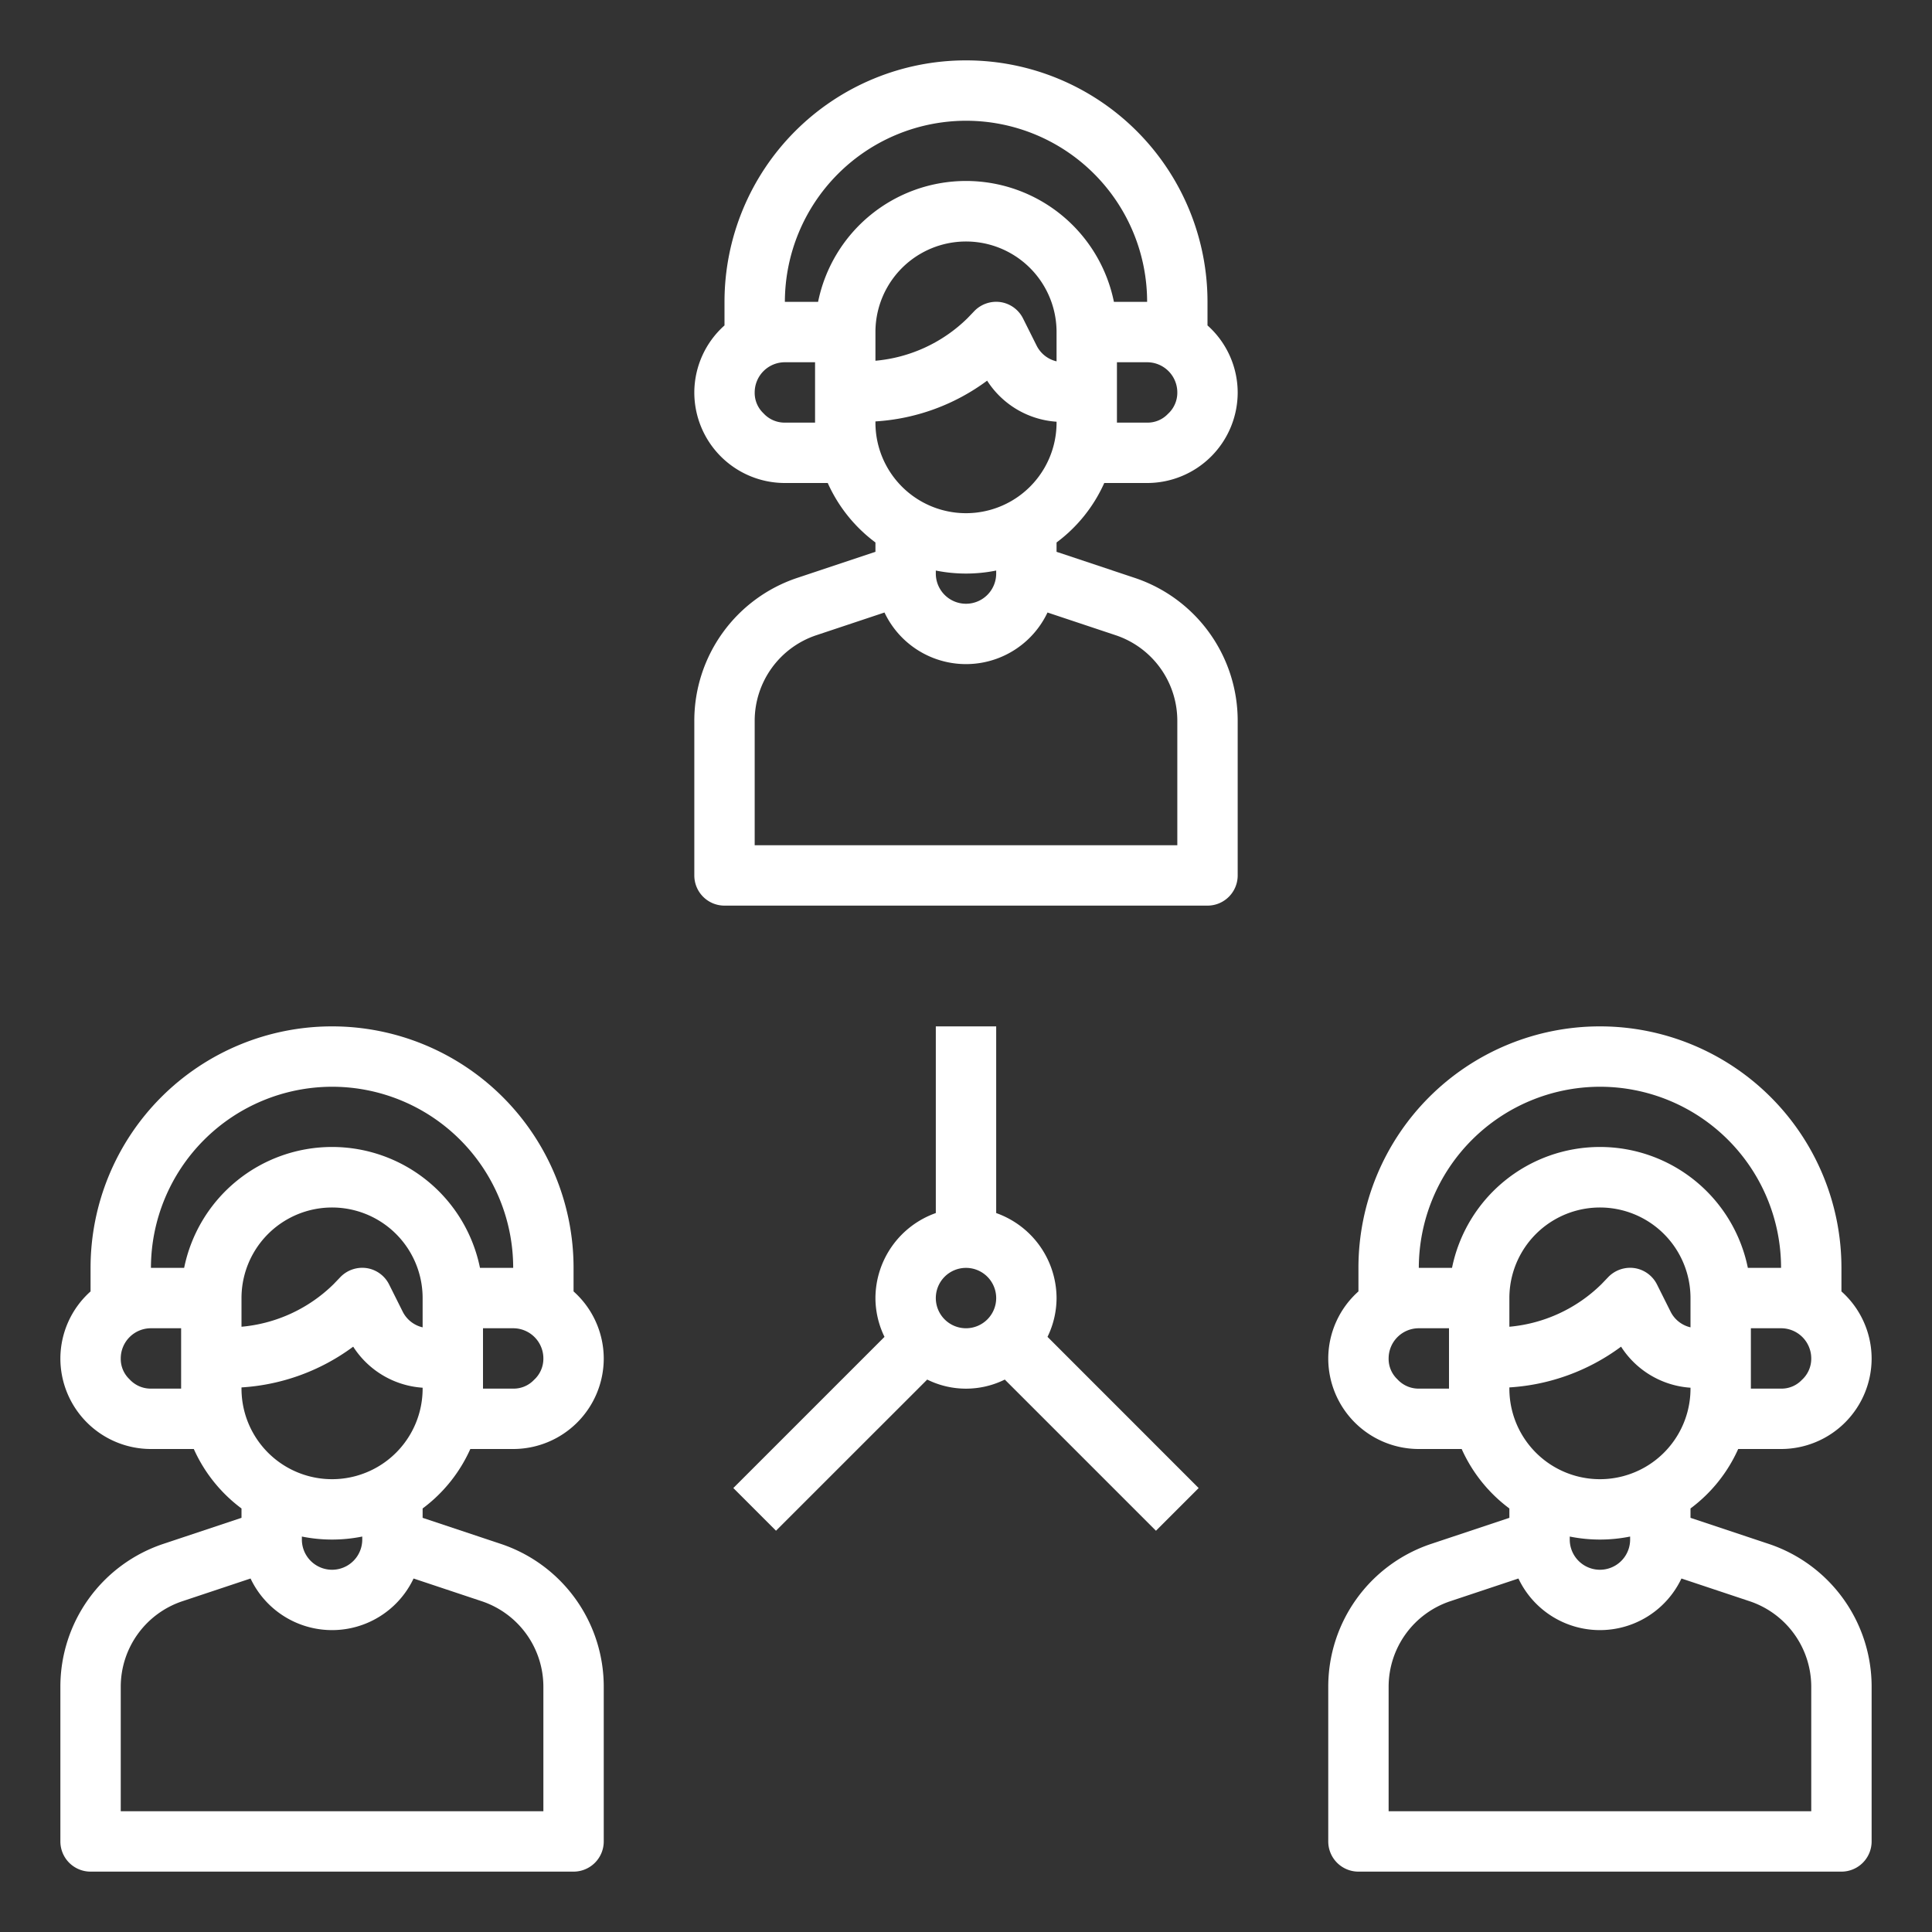 <?xml version="1.0"?>
<svg xmlns="http://www.w3.org/2000/svg" viewBox="0 0 64 64" width="512px" height="512px"><rect x="0" y="0" width="64" height="64" fill="#333333" stroke="none"/><g><g id="Team-Multiplayer-Gamer-Computer-Player"><path d="M16.58,51.14,14,50.28v-.31A5,5,0,0,0,15.58,48H17a3,3,0,0,0,3-3,2.986,2.986,0,0,0-1-2.22V42A8,8,0,1,0,3,42v.78A2.986,2.986,0,0,0,2,45a3,3,0,0,0,3,3H6.42A5,5,0,0,0,8,49.97v.31l-2.58.86A4.987,4.987,0,0,0,2,55.88V61a1,1,0,0,0,1,1H19a1,1,0,0,0,1-1V55.88A4.987,4.987,0,0,0,16.58,51.14ZM14,46a3,3,0,0,1-6,0v-.04a6.92,6.92,0,0,0,3.7-1.35A2.968,2.968,0,0,0,14,45.97Zm-2,4.9V51a1,1,0,0,1-2,0v-.1a5.05,5.05,0,0,0,2,0Zm2-6.93a.988.988,0,0,1-.66-.52l-.45-.9a1,1,0,0,0-.73-.54,1.011,1.011,0,0,0-.87.28l-.24.25A4.979,4.979,0,0,1,8,43.95V43a3,3,0,0,1,6,0ZM18,45a.949.949,0,0,1-.31.71A.928.928,0,0,1,17,46H16V44h1A1,1,0,0,1,18,45ZM6,46H5a.949.949,0,0,1-.71-.31A.928.928,0,0,1,4,45a1,1,0,0,1,1-1H6Zm.1-4H5a6.009,6.009,0,0,1,6-6,6,6,0,0,1,6,6H15.9a5,5,0,0,0-9.8,0ZM18,60H4V55.88a2.988,2.988,0,0,1,2.05-2.84l2.25-.75a2.987,2.987,0,0,0,5.4,0l2.25.75A2.988,2.988,0,0,1,18,55.88Z" data-original="#000000" class="active-path" data-old_color="#000000" fill="#FFFFFF"/><path d="M58.58,51.14,56,50.28v-.31A5,5,0,0,0,57.58,48H59a3,3,0,0,0,3-3,2.986,2.986,0,0,0-1-2.22V42a8,8,0,1,0-16,0v.78A2.986,2.986,0,0,0,44,45a3,3,0,0,0,3,3h1.42A5,5,0,0,0,50,49.97v.31l-2.58.86A4.987,4.987,0,0,0,44,55.88V61a1,1,0,0,0,1,1H61a1,1,0,0,0,1-1V55.88A4.987,4.987,0,0,0,58.58,51.14ZM56,46a3,3,0,0,1-6,0v-.04a6.92,6.92,0,0,0,3.7-1.35A2.968,2.968,0,0,0,56,45.97Zm-2,4.9V51a1,1,0,0,1-2,0v-.1a5.05,5.05,0,0,0,2,0Zm2-6.93a.988.988,0,0,1-.66-.52l-.45-.9a1,1,0,0,0-.73-.54,1.011,1.011,0,0,0-.87.28l-.24.25A4.979,4.979,0,0,1,50,43.95V43a3,3,0,0,1,6,0ZM60,45a.949.949,0,0,1-.31.71A.928.928,0,0,1,59,46H58V44h1A1,1,0,0,1,60,45ZM48,46H47a.949.949,0,0,1-.71-.31A.928.928,0,0,1,46,45a1,1,0,0,1,1-1h1Zm.1-4H47a6.009,6.009,0,0,1,6-6,6,6,0,0,1,6,6H57.9a5,5,0,0,0-9.8,0ZM60,60H46V55.88a2.988,2.988,0,0,1,2.05-2.84l2.25-.75a2.987,2.987,0,0,0,5.4,0l2.25.75A2.988,2.988,0,0,1,60,55.88Z" data-original="#000000" class="active-path" data-old_color="#000000" fill="#FFFFFF"/><path d="M37.58,19.14,35,18.28v-.31A5,5,0,0,0,36.58,16H38a3,3,0,0,0,3-3,2.986,2.986,0,0,0-1-2.22V10a8,8,0,1,0-16,0v.78A2.986,2.986,0,0,0,23,13a3,3,0,0,0,3,3h1.42A5,5,0,0,0,29,17.97v.31l-2.58.86A4.987,4.987,0,0,0,23,23.88V29a1,1,0,0,0,1,1H40a1,1,0,0,0,1-1V23.88A4.987,4.987,0,0,0,37.58,19.14ZM35,14a3,3,0,0,1-6,0v-.04a6.92,6.92,0,0,0,3.7-1.35A2.968,2.968,0,0,0,35,13.97Zm-2,4.9V19a1,1,0,0,1-2,0v-.1a5.05,5.05,0,0,0,2,0Zm2-6.93a.988.988,0,0,1-.66-.52l-.45-.9a1,1,0,0,0-.73-.54,1.011,1.011,0,0,0-.87.28l-.24.25A4.979,4.979,0,0,1,29,11.95V11a3,3,0,0,1,6,0ZM39,13a.949.949,0,0,1-.31.71A.928.928,0,0,1,38,14H37V12h1A1,1,0,0,1,39,13ZM27,14H26a.949.949,0,0,1-.71-.31A.928.928,0,0,1,25,13a1,1,0,0,1,1-1h1Zm.1-4H26a6.009,6.009,0,0,1,6-6,6,6,0,0,1,6,6H36.9a5,5,0,0,0-9.8,0ZM39,28H25V23.88a2.988,2.988,0,0,1,2.05-2.84l2.25-.75a2.987,2.987,0,0,0,5.4,0l2.25.75A2.988,2.988,0,0,1,39,23.88Z" data-original="#000000" class="active-path" data-old_color="#000000" fill="#FFFFFF"/><path d="M35,43a3,3,0,0,0-2-2.816V34H31v6.184A3,3,0,0,0,29,43a2.951,2.951,0,0,0,.3,1.285l-5.008,5.008,1.414,1.414L30.715,45.7a2.893,2.893,0,0,0,2.57,0l5.008,5.008,1.414-1.414L34.7,44.285A2.951,2.951,0,0,0,35,43Zm-4,0a1,1,0,1,1,1,1A1,1,0,0,1,31,43Z" data-original="#000000" class="active-path" data-old_color="#000000" fill="#FFFFFF"/></g></g> </svg>
